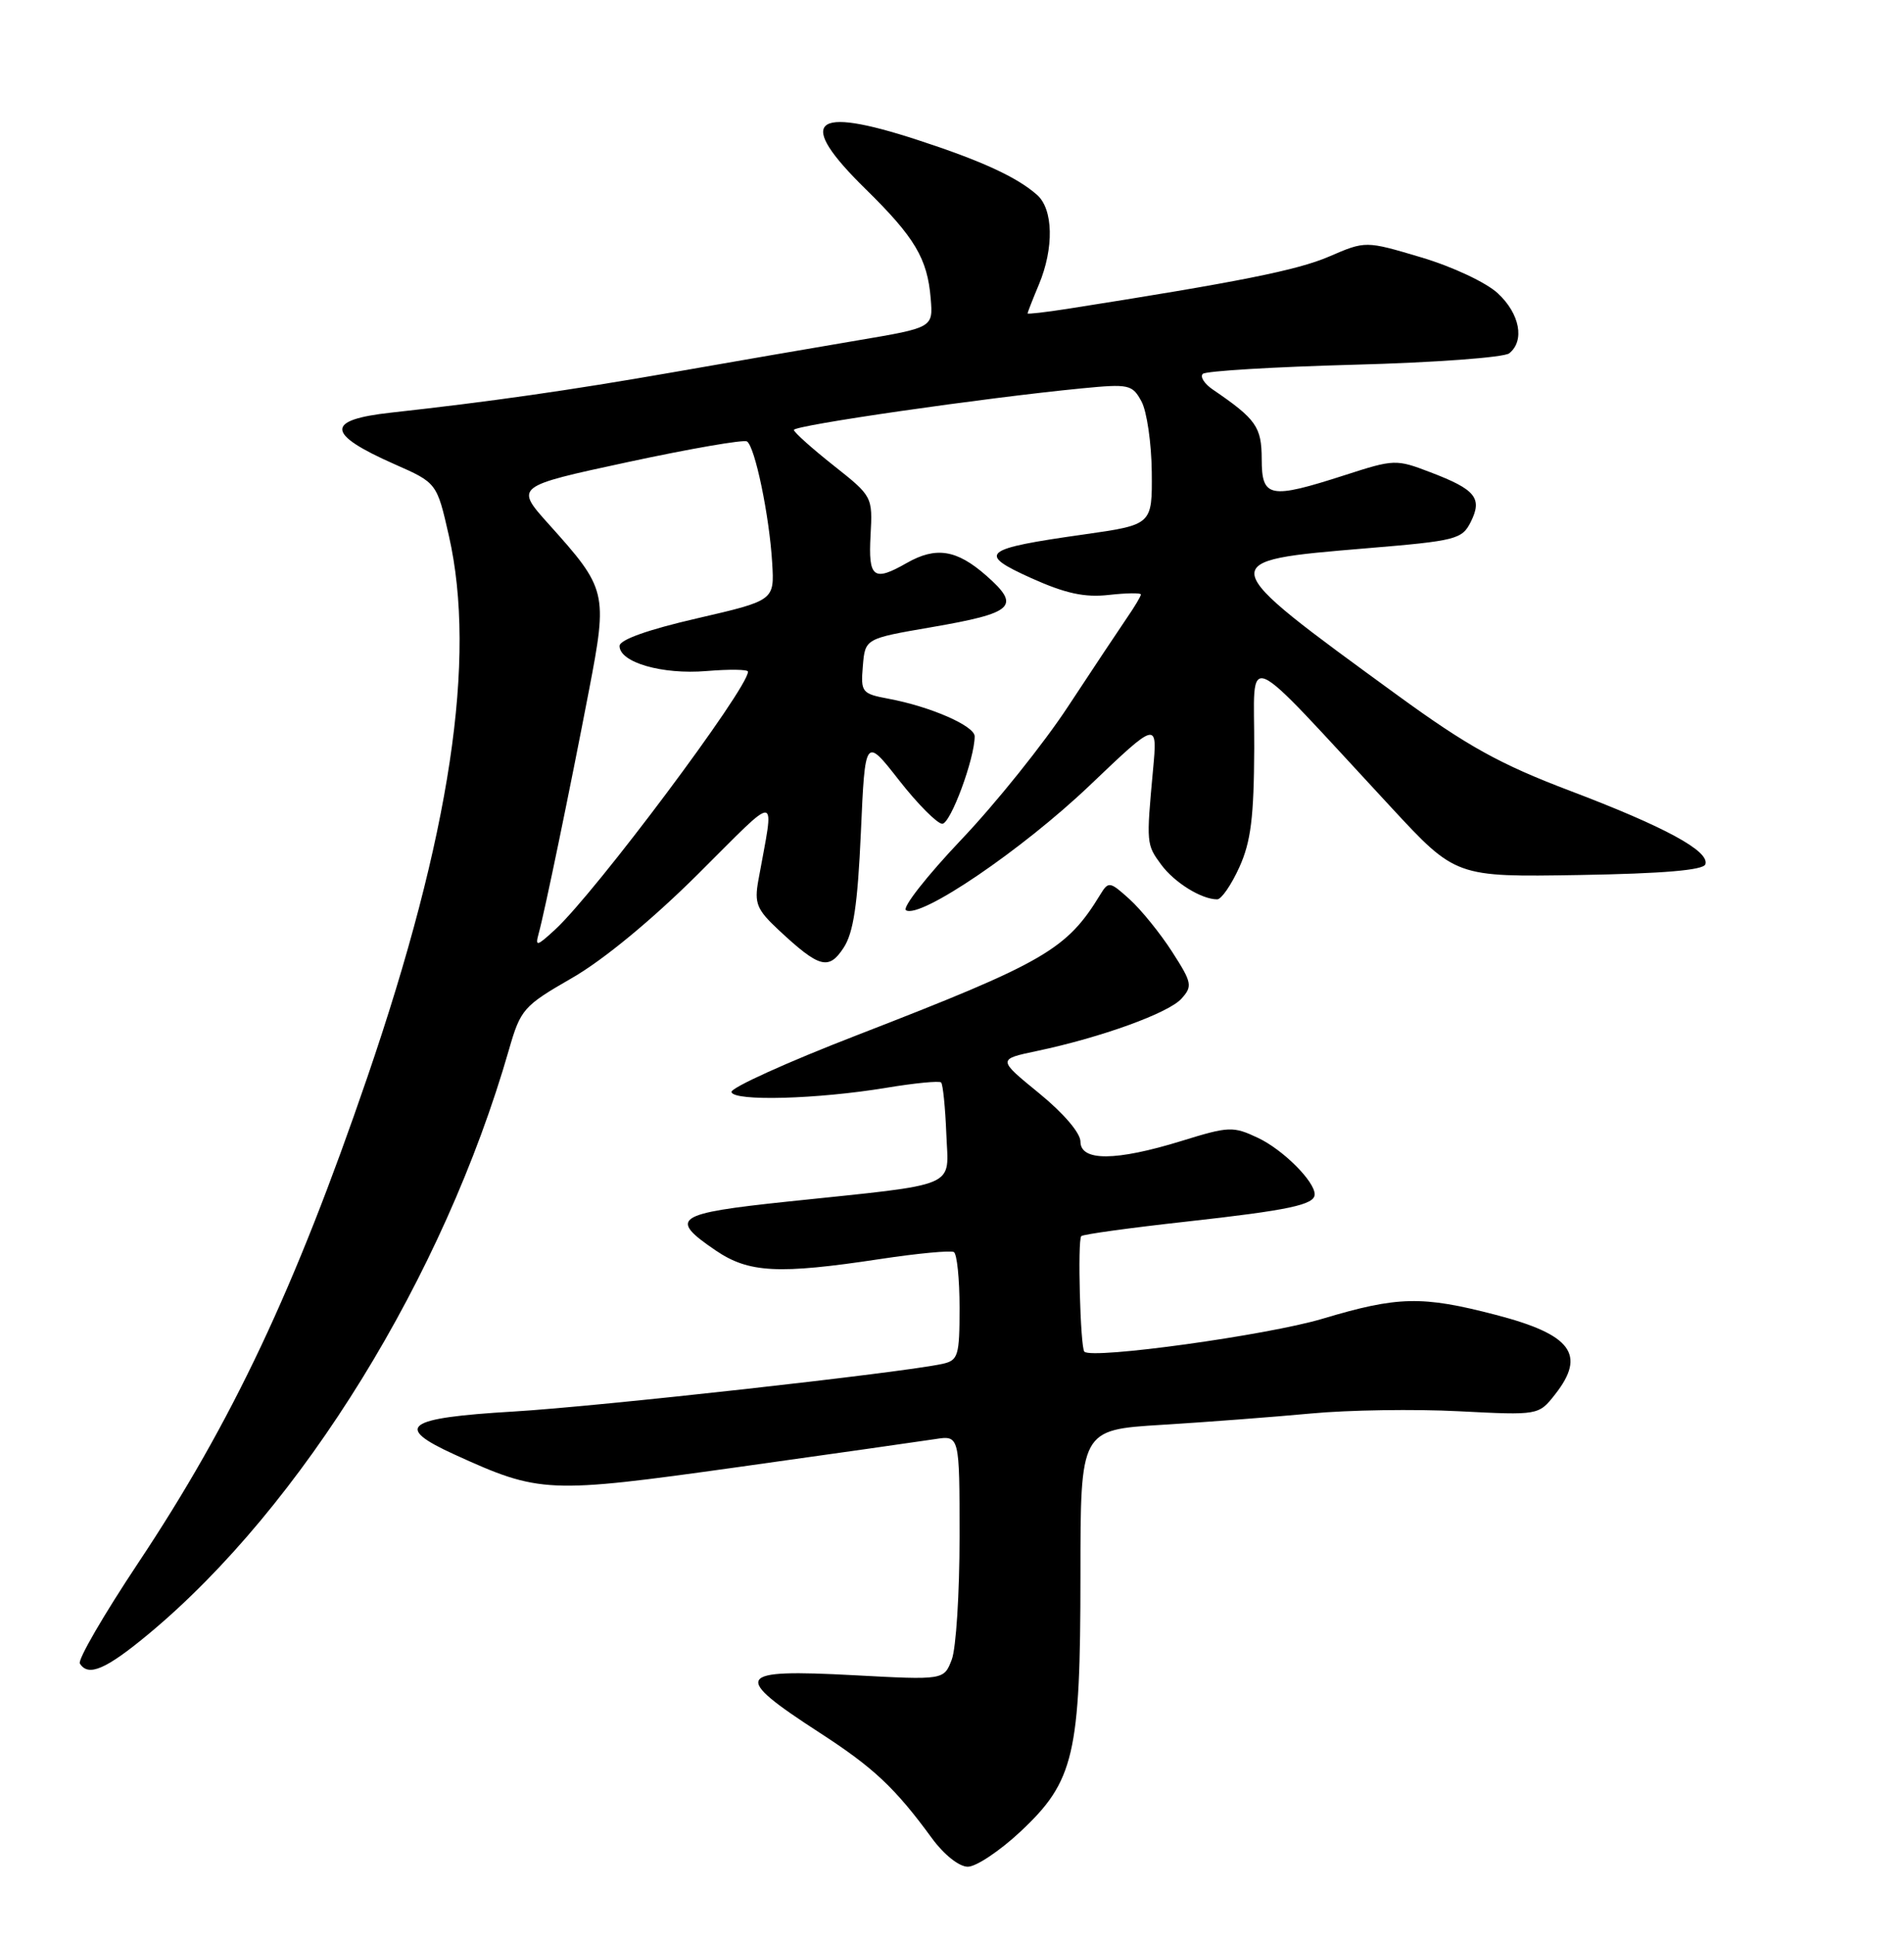 <?xml version="1.0" encoding="UTF-8" standalone="no"?>
<!DOCTYPE svg PUBLIC "-//W3C//DTD SVG 1.1//EN" "http://www.w3.org/Graphics/SVG/1.1/DTD/svg11.dtd" >
<svg xmlns="http://www.w3.org/2000/svg" xmlns:xlink="http://www.w3.org/1999/xlink" version="1.1" viewBox="0 0 252 256">
 <g >
 <path fill="currentColor"
d=" M 135.05 242.36 C 142.18 235.69 143.00 232.18 143.00 208.41 C 143.00 189.19 143.00 189.19 153.75 188.53 C 159.66 188.17 168.55 187.49 173.50 187.03 C 178.45 186.56 187.26 186.43 193.07 186.73 C 203.64 187.27 203.64 187.27 205.82 184.50 C 209.97 179.23 207.99 176.58 197.98 173.98 C 188.19 171.43 185.01 171.51 175.01 174.50 C 167.75 176.67 144.54 179.88 143.52 178.85 C 142.98 178.32 142.60 164.07 143.11 163.56 C 143.34 163.32 149.60 162.46 157.02 161.64 C 170.63 160.13 174.00 159.41 174.00 158.03 C 174.00 156.31 169.82 152.14 166.54 150.58 C 163.20 149.00 162.68 149.02 156.40 150.96 C 147.69 153.65 143.00 153.68 143.00 151.05 C 143.00 149.91 140.75 147.28 137.51 144.64 C 132.02 140.16 132.02 140.16 137.26 139.06 C 145.74 137.27 154.65 134.05 156.37 132.14 C 157.86 130.49 157.77 130.03 155.13 125.93 C 153.56 123.49 151.04 120.38 149.52 119.00 C 146.89 116.62 146.71 116.59 145.63 118.36 C 141.18 125.66 138.28 127.34 113.53 136.93 C 104.19 140.54 96.67 143.95 96.81 144.50 C 97.14 145.75 108.20 145.44 117.32 143.93 C 121.06 143.31 124.33 142.99 124.56 143.23 C 124.80 143.47 125.11 146.54 125.25 150.06 C 125.53 157.31 127.28 156.57 104.24 158.99 C 89.35 160.56 88.43 161.18 94.73 165.46 C 99.10 168.43 103.03 168.63 116.50 166.59 C 121.45 165.84 125.84 165.43 126.25 165.67 C 126.66 165.92 127.00 169.23 127.00 173.04 C 127.00 179.40 126.82 180.00 124.75 180.46 C 119.41 181.63 79.16 186.11 67.94 186.77 C 53.62 187.62 52.06 188.77 60.16 192.46 C 71.46 197.61 72.45 197.65 97.61 194.13 C 110.20 192.37 121.96 190.69 123.75 190.42 C 127.00 189.91 127.00 189.91 127.00 203.39 C 127.00 210.80 126.54 218.09 125.97 219.59 C 124.93 222.30 124.93 222.30 113.02 221.66 C 97.26 220.82 96.76 221.67 108.50 229.28 C 115.62 233.89 118.47 236.56 123.36 243.25 C 124.94 245.41 126.95 247.00 128.09 247.00 C 129.19 247.00 132.32 244.91 135.05 242.36 Z  M 19.72 216.16 C 39.96 199.31 58.75 168.85 67.36 138.89 C 68.91 133.52 69.27 133.11 75.73 129.39 C 79.86 127.02 86.35 121.66 92.39 115.65 C 103.38 104.72 102.51 104.63 100.37 116.48 C 99.82 119.52 100.16 120.35 103.03 123.03 C 108.44 128.08 109.68 128.42 111.65 125.41 C 112.96 123.42 113.51 119.70 113.94 110.14 C 114.50 97.50 114.50 97.50 119.00 103.25 C 121.47 106.41 124.05 108.99 124.71 109.00 C 125.81 109.00 129.00 100.38 129.00 97.43 C 129.00 96.05 123.15 93.49 117.62 92.46 C 114.05 91.79 113.91 91.60 114.20 88.13 C 114.50 84.50 114.50 84.50 123.21 83.00 C 134.26 81.10 135.17 80.24 130.52 76.15 C 126.61 72.72 123.87 72.29 120.00 74.50 C 115.61 77.01 114.91 76.47 115.22 70.84 C 115.50 65.71 115.47 65.66 110.32 61.59 C 107.48 59.34 105.12 57.23 105.07 56.89 C 105.00 56.29 130.22 52.65 143.15 51.39 C 149.43 50.78 149.86 50.87 151.08 53.12 C 151.79 54.43 152.40 58.64 152.44 62.47 C 152.50 69.43 152.50 69.43 143.50 70.71 C 129.98 72.62 129.24 73.23 136.50 76.50 C 141.02 78.53 143.55 79.08 146.75 78.72 C 149.09 78.46 151.00 78.43 151.00 78.66 C 151.00 78.89 150.16 80.30 149.13 81.79 C 148.11 83.28 144.62 88.53 141.38 93.45 C 138.15 98.38 131.77 106.33 127.21 111.12 C 122.66 115.92 119.37 120.11 119.91 120.44 C 121.79 121.61 135.30 112.43 144.22 103.93 C 153.21 95.36 153.21 95.36 152.60 101.93 C 151.71 111.61 151.72 111.74 153.69 114.41 C 155.44 116.78 159.02 119.00 161.10 119.00 C 161.65 119.00 162.97 117.09 164.03 114.75 C 165.56 111.37 165.96 108.16 166.00 99.00 C 166.05 85.99 163.95 85.08 184.09 106.79 C 192.67 116.05 192.67 116.05 209.00 115.78 C 220.12 115.59 225.46 115.14 225.71 114.36 C 226.29 112.62 220.36 109.40 207.78 104.63 C 198.48 101.10 194.23 98.74 184.93 91.97 C 160.41 74.11 160.44 74.26 180.96 72.54 C 192.74 71.56 193.51 71.36 194.67 69.04 C 196.23 65.91 195.29 64.76 189.32 62.49 C 184.79 60.75 184.52 60.76 178.02 62.86 C 168.02 66.08 167.00 65.88 166.99 60.75 C 166.98 56.47 166.26 55.46 160.50 51.53 C 159.40 50.78 158.81 49.85 159.19 49.47 C 159.57 49.09 168.57 48.55 179.19 48.26 C 189.81 47.98 199.06 47.30 199.75 46.75 C 201.83 45.09 201.16 41.52 198.25 38.82 C 196.71 37.38 192.25 35.29 188.12 34.06 C 180.74 31.86 180.74 31.86 175.90 33.95 C 171.69 35.76 164.04 37.29 141.25 40.87 C 138.36 41.32 136.00 41.59 136.00 41.47 C 136.00 41.35 136.67 39.63 137.50 37.65 C 139.52 32.82 139.41 27.67 137.25 25.78 C 134.56 23.41 129.89 21.27 121.45 18.52 C 107.41 13.93 105.30 15.94 114.58 25.03 C 121.08 31.41 122.75 34.22 123.18 39.50 C 123.50 43.35 123.50 43.35 113.50 45.04 C 108.00 45.97 96.97 47.87 89.00 49.27 C 75.31 51.66 64.94 53.14 51.74 54.60 C 43.02 55.56 43.15 57.41 52.19 61.41 C 57.82 63.89 57.82 63.89 59.41 70.89 C 63.11 87.16 59.59 110.52 48.63 142.50 C 39.00 170.61 30.76 188.07 18.26 206.85 C 13.73 213.66 10.27 219.62 10.57 220.11 C 11.68 221.91 14.03 220.89 19.72 216.16 Z  M 71.30 123.50 C 72.08 120.69 75.42 104.55 77.96 91.31 C 80.44 78.39 80.33 77.92 72.64 69.37 C 68.14 64.36 68.14 64.36 83.10 61.14 C 91.33 59.37 98.42 58.14 98.86 58.41 C 99.92 59.07 101.83 68.24 102.20 74.48 C 102.50 79.45 102.50 79.45 92.25 81.82 C 85.77 83.31 82.00 84.65 82.00 85.47 C 82.00 87.65 87.64 89.28 93.51 88.79 C 96.53 88.54 99.00 88.57 99.00 88.87 C 99.00 91.10 78.81 118.09 73.47 123.00 C 71.04 125.24 70.81 125.29 71.30 123.50 Z "/>
</g>
</svg>